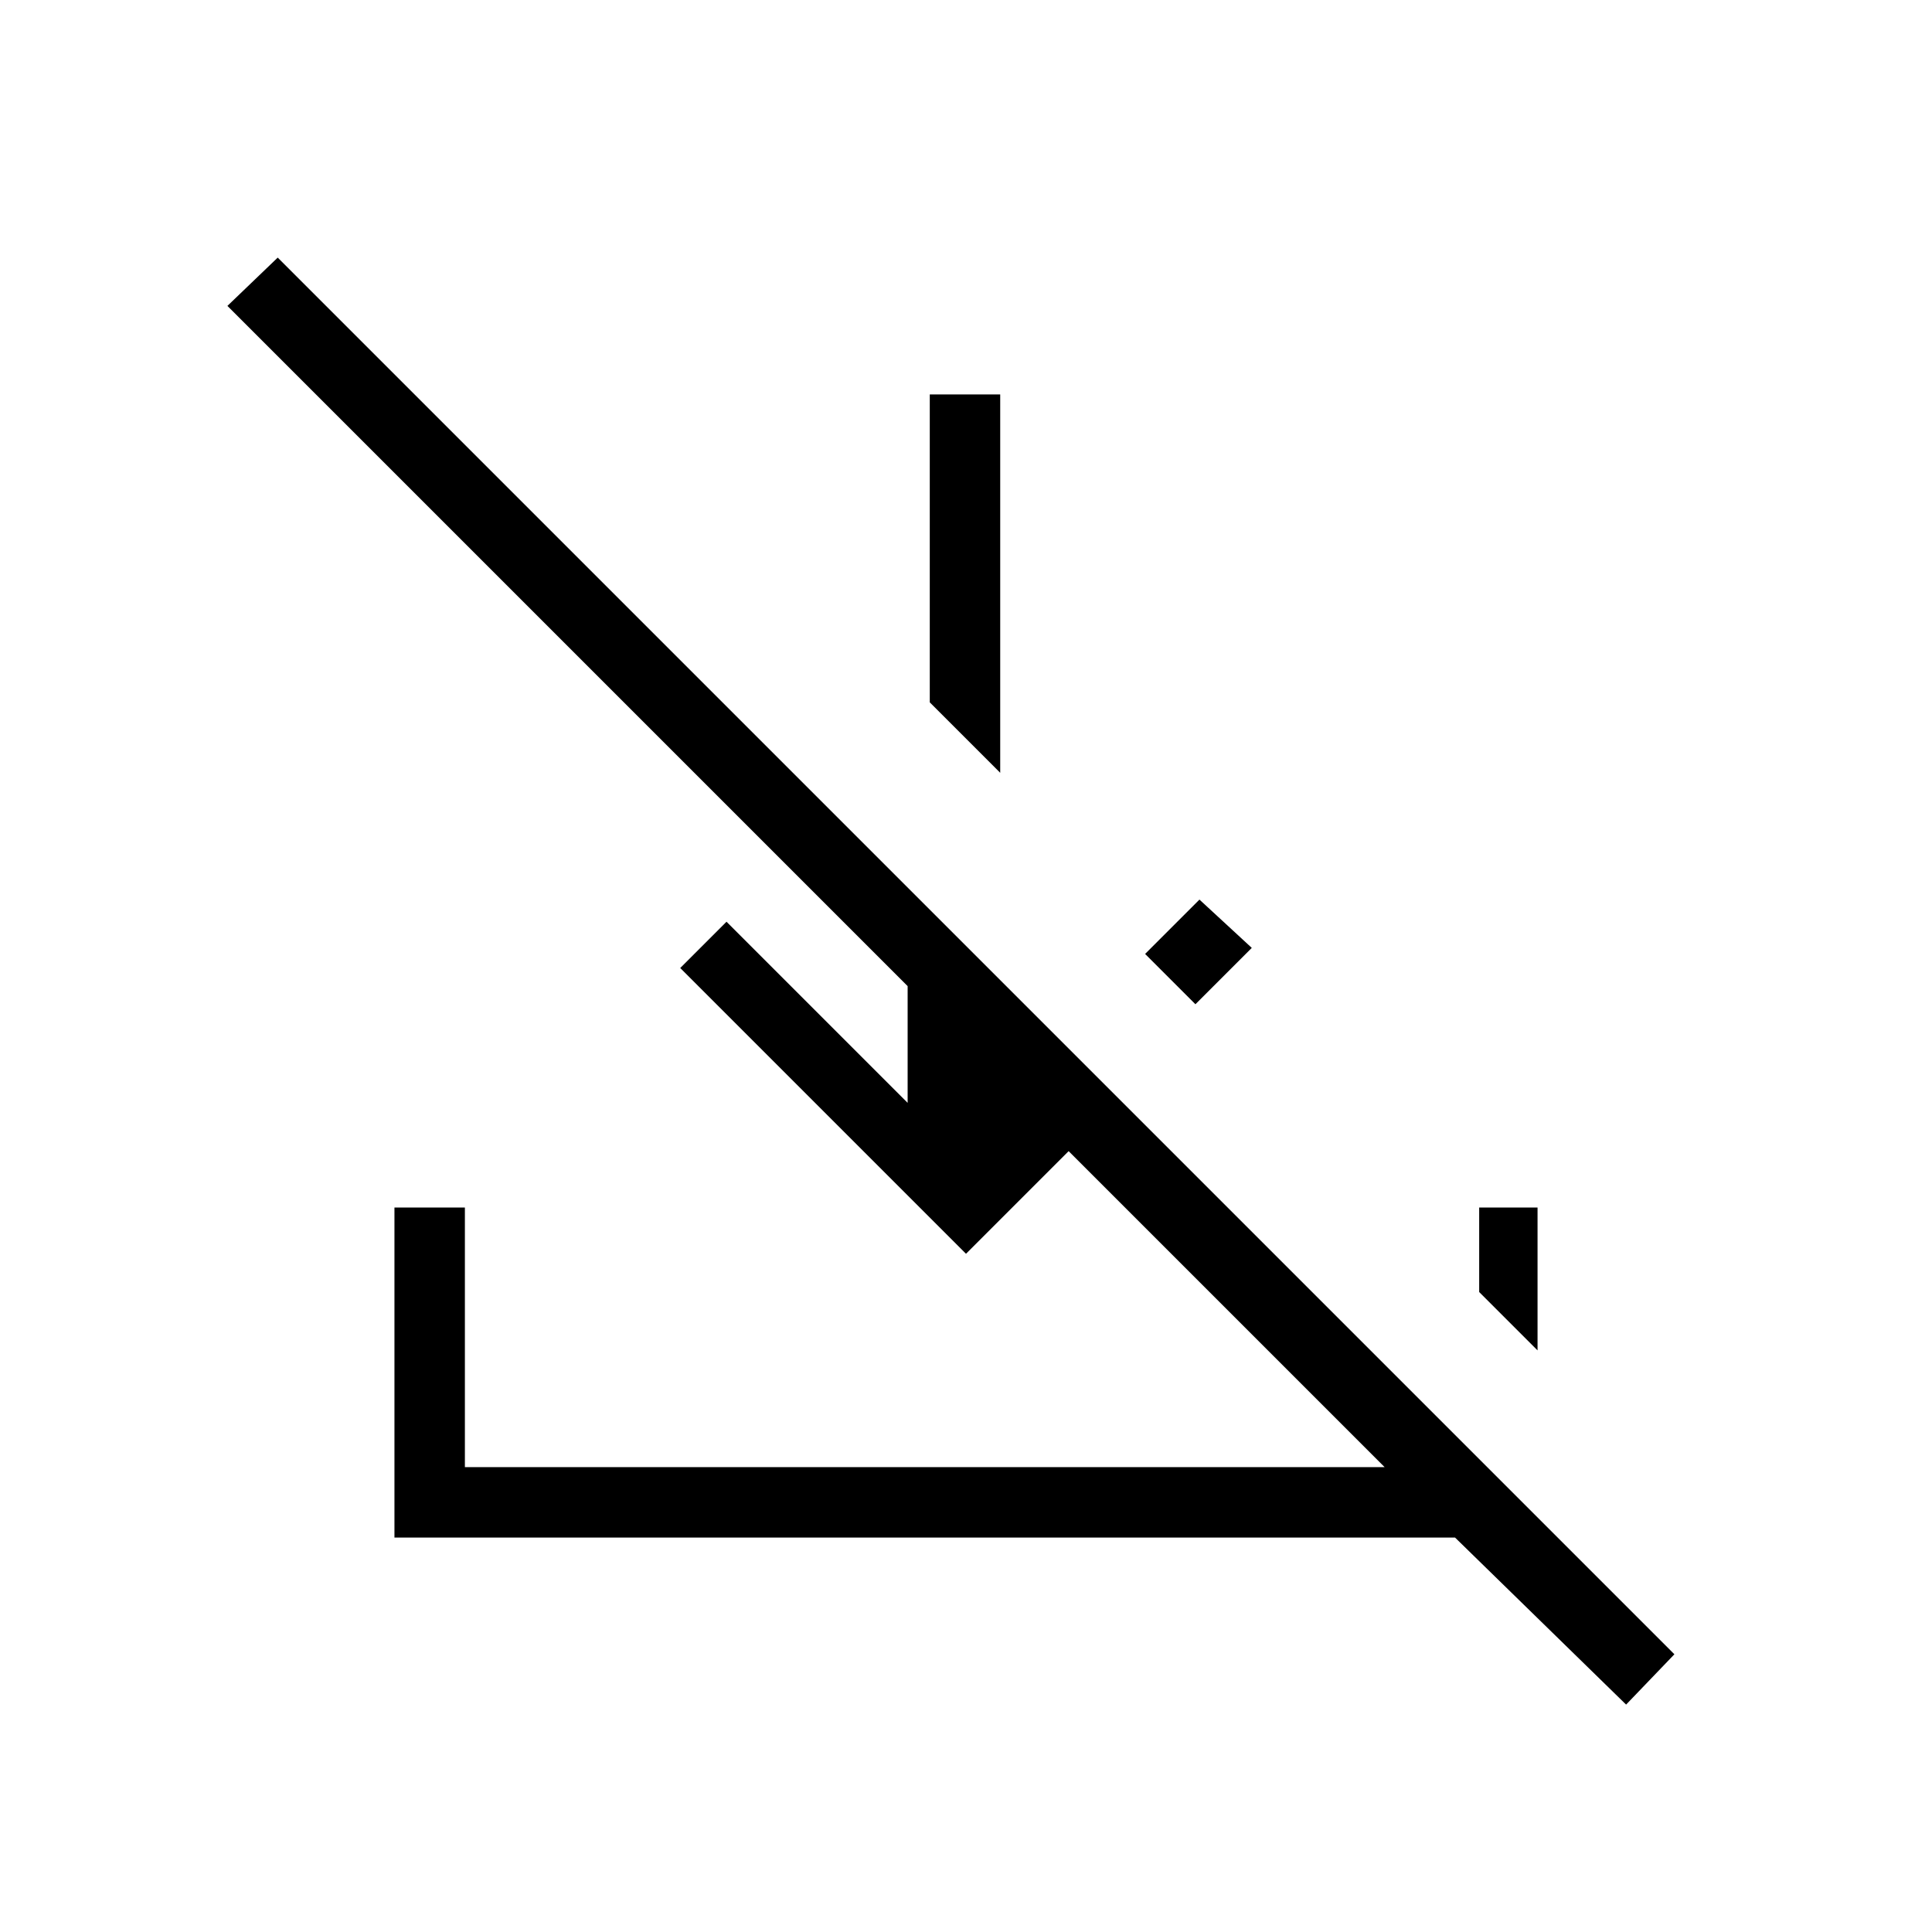 <svg xmlns="http://www.w3.org/2000/svg" height="48" viewBox="0 -960 960 960" width="48"><path d="m808-113-85-83H196v-164h35v129h457L531-388l-51 51-142-142 23-23 90 90v-58L113-808l25-24 694 694-24 25ZM594-461l-25-25 27-27 26 24-28 28Zm-97-115-35-35v-153h35v188Zm267 287-29-29v-42h29v71Z"/></svg>